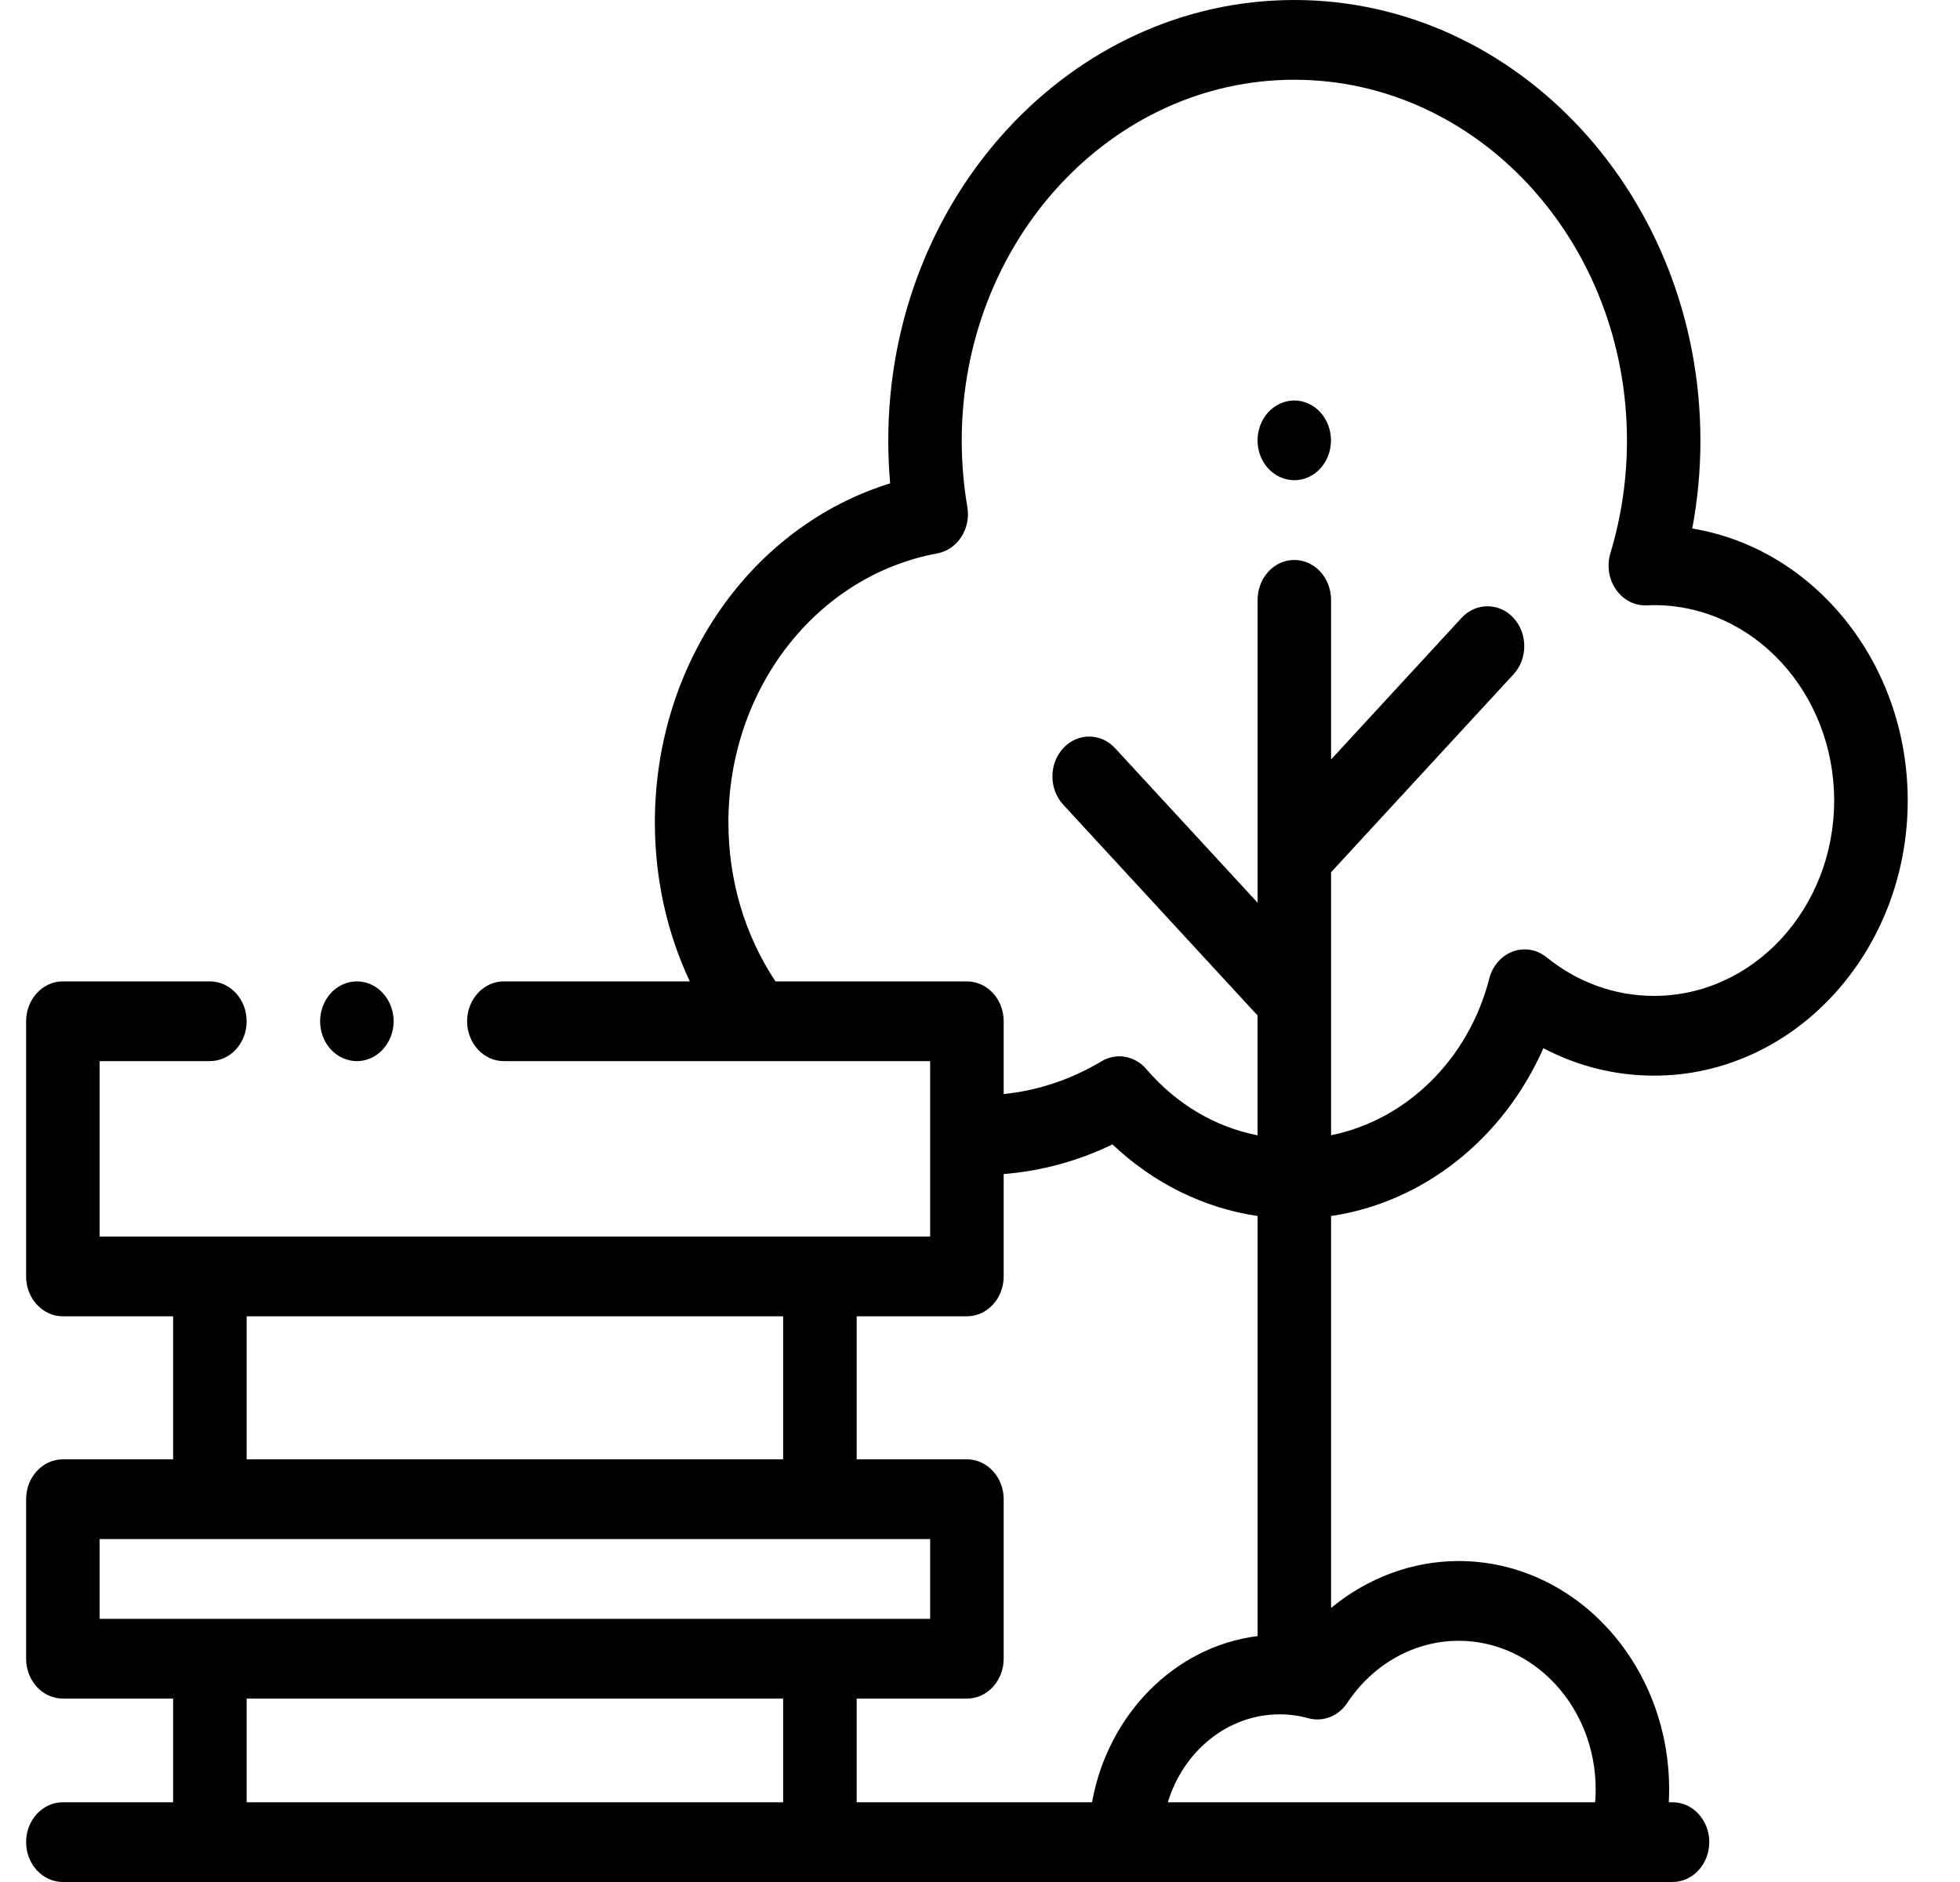 <svg width="25" height="24" viewBox="0 0 25 24" fill="none" xmlns="http://www.w3.org/2000/svg">
<path d="M4.552 13.532C4.675 13.532 4.796 13.478 4.883 13.383C4.971 13.287 5.02 13.158 5.021 13.024C5.021 12.889 4.97 12.759 4.883 12.664C4.796 12.569 4.675 12.515 4.552 12.515C4.429 12.515 4.308 12.569 4.22 12.664C4.133 12.76 4.083 12.889 4.083 13.024C4.083 13.158 4.133 13.289 4.22 13.383C4.308 13.478 4.428 13.532 4.552 13.532Z" fill="black"/>
<path d="M19.686 13.367C20.123 13.597 20.602 13.717 21.099 13.717C22.882 13.717 24.333 12.143 24.333 10.209C24.333 8.454 23.139 6.995 21.585 6.74C21.654 6.372 21.689 5.997 21.689 5.619C21.689 2.521 19.365 0 16.509 0C13.653 0 11.33 2.521 11.33 5.619C11.33 5.8 11.338 5.983 11.354 6.164C9.591 6.709 8.353 8.454 8.353 10.487C8.353 11.204 8.506 11.891 8.798 12.515H6.427C6.168 12.515 5.958 12.743 5.958 13.024C5.958 13.304 6.168 13.532 6.427 13.532H11.864V15.769H1.271V13.532H2.677C2.936 13.532 3.146 13.304 3.146 13.024C3.146 12.743 2.936 12.515 2.677 12.515H0.802C0.543 12.515 0.333 12.743 0.333 13.024V16.278C0.333 16.558 0.543 16.786 0.802 16.786H2.208V18.61H0.802C0.543 18.61 0.333 18.838 0.333 19.119V21.152C0.333 21.433 0.543 21.661 0.802 21.661H2.208V22.983H0.802C0.543 22.983 0.333 23.211 0.333 23.491C0.333 23.772 0.543 24 0.802 24H21.333C21.592 24 21.802 23.772 21.802 23.491C21.802 23.211 21.592 22.983 21.333 22.983H21.286C21.288 22.929 21.29 22.874 21.29 22.819C21.29 21.213 20.086 19.907 18.605 19.907C18.012 19.907 17.441 20.123 16.978 20.505V15.507C18.154 15.334 19.177 14.522 19.686 13.367ZM9.891 12.515C9.498 11.922 9.291 11.224 9.291 10.487C9.291 8.785 10.412 7.342 11.956 7.057C12.018 7.045 12.076 7.021 12.129 6.985C12.181 6.949 12.226 6.902 12.262 6.847C12.297 6.791 12.323 6.729 12.336 6.663C12.349 6.597 12.35 6.529 12.338 6.463C12.291 6.184 12.267 5.902 12.267 5.619C12.267 3.081 14.17 1.017 16.509 1.017C18.848 1.017 20.752 3.081 20.752 5.619C20.752 6.106 20.681 6.59 20.541 7.054C20.517 7.131 20.512 7.215 20.524 7.296C20.536 7.376 20.567 7.453 20.612 7.518C20.658 7.584 20.717 7.637 20.786 7.672C20.854 7.707 20.93 7.723 21.005 7.72C21.036 7.719 21.067 7.717 21.099 7.717C22.365 7.717 23.395 8.835 23.395 10.209C23.395 11.583 22.365 12.7 21.099 12.7C20.6 12.7 20.126 12.53 19.727 12.208C19.666 12.159 19.595 12.126 19.52 12.113C19.445 12.1 19.368 12.108 19.296 12.134C19.224 12.161 19.159 12.206 19.107 12.266C19.054 12.326 19.016 12.399 18.996 12.479C18.729 13.517 17.932 14.285 16.978 14.477V11.123L19.305 8.599C19.488 8.401 19.488 8.079 19.305 7.88C19.122 7.682 18.825 7.682 18.642 7.88L16.978 9.685V7.65C16.978 7.369 16.768 7.141 16.509 7.141C16.25 7.141 16.041 7.369 16.041 7.65V11.512L14.224 9.542C14.041 9.343 13.744 9.343 13.561 9.542C13.378 9.74 13.378 10.062 13.561 10.261L16.012 12.919C16.021 12.929 16.031 12.938 16.04 12.947V14.478C15.499 14.372 15.006 14.081 14.62 13.632C14.549 13.549 14.454 13.495 14.351 13.477C14.248 13.459 14.142 13.479 14.05 13.534C13.665 13.765 13.24 13.907 12.802 13.952V13.023C12.802 12.742 12.592 12.515 12.333 12.515H9.891V12.515ZM12.333 16.786C12.592 16.786 12.802 16.558 12.802 16.278V14.972C13.281 14.934 13.751 14.806 14.19 14.594C14.711 15.088 15.354 15.406 16.041 15.507V20.864C14.983 20.996 14.13 21.865 13.929 22.983H10.927V21.661H12.333C12.592 21.661 12.802 21.433 12.802 21.152V19.119C12.802 18.838 12.592 18.61 12.333 18.61H10.927V16.786H12.333ZM3.146 16.786H9.989V18.61H3.146V16.786ZM1.271 19.627H11.864V20.644H1.271V19.627ZM3.146 21.661H9.989V22.983H3.146V21.661ZM17.185 21.715C17.513 21.22 18.044 20.924 18.605 20.924C19.569 20.924 20.353 21.774 20.353 22.819C20.353 22.874 20.351 22.929 20.346 22.983H14.896C15.093 22.333 15.658 21.862 16.323 21.862C16.447 21.862 16.57 21.879 16.69 21.912C16.876 21.962 17.073 21.885 17.185 21.715Z" fill="black"/>
<path d="M16.509 6.124C16.633 6.124 16.753 6.07 16.84 5.975C16.927 5.881 16.977 5.75 16.977 5.616C16.977 5.482 16.927 5.351 16.84 5.256C16.753 5.162 16.633 5.107 16.509 5.107C16.386 5.107 16.265 5.162 16.177 5.256C16.09 5.351 16.04 5.482 16.04 5.616C16.04 5.75 16.09 5.881 16.177 5.975C16.265 6.07 16.386 6.124 16.509 6.124Z" fill="black"/>
</svg>
